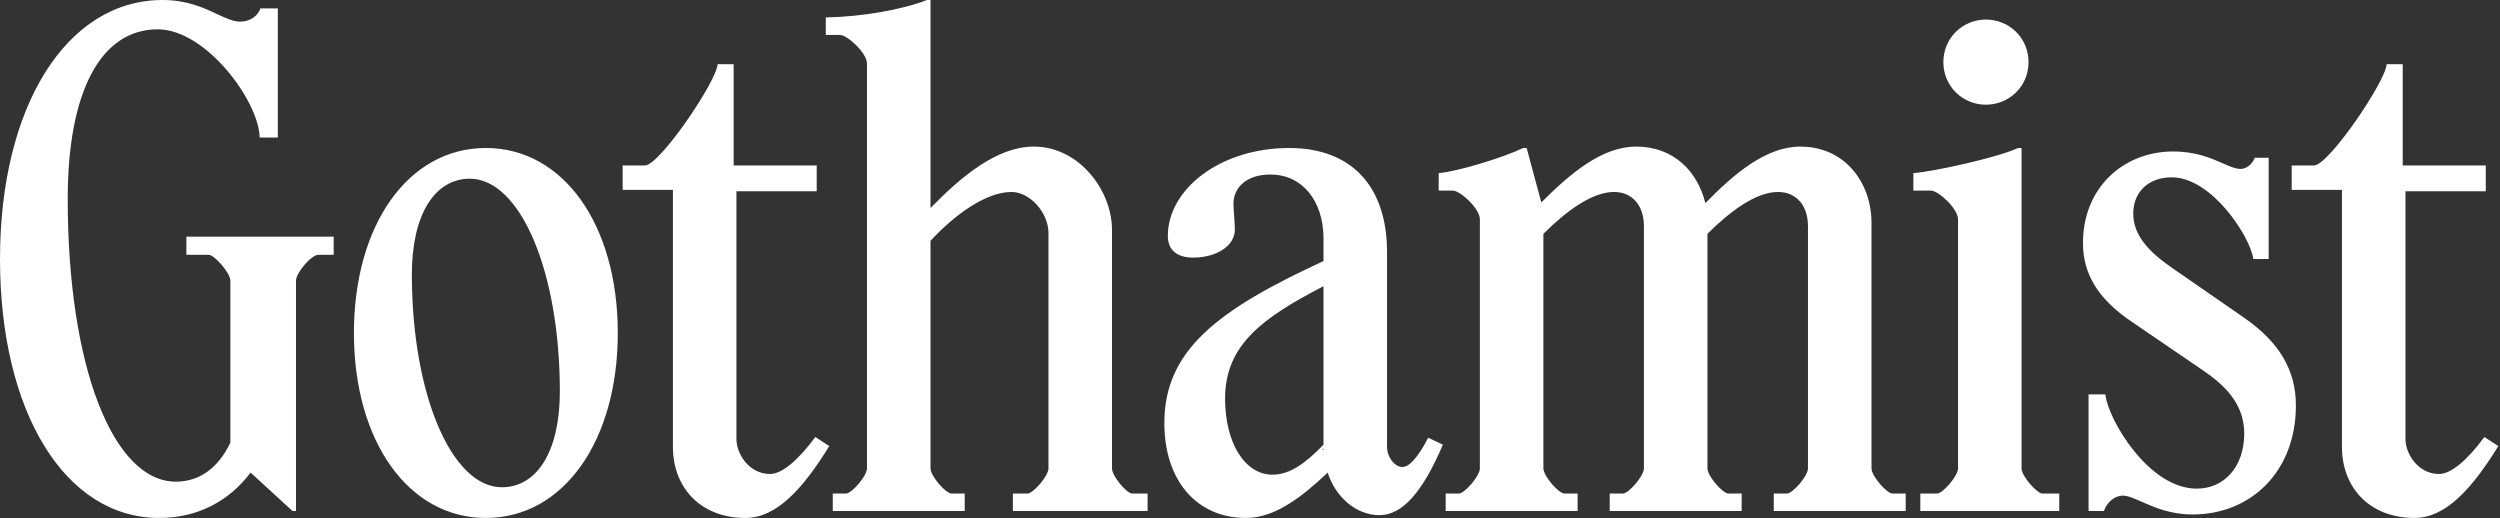 <svg width="1109" height="230" viewBox="0 0 1109 230" fill="none" xmlns="http://www.w3.org/2000/svg">
<rect x="0" y="0" width="1109" height="230" fill="#333333" stroke="none"/>
<path fill-rule="evenodd" clip-rule="evenodd" d="M0 114.885C0 47.379 29.418 0 72.151 0C82.994 0 90.451 3.498 96.361 6.271C100.242 8.092 103.456 9.6 106.524 9.6C111.169 9.6 114.575 6.813 115.504 3.716H123.246V61.004H115.195C114.885 44.901 91.351 13.006 69.984 13.006C44.901 13.006 30.037 40.256 30.037 88.254C30.037 162.573 50.165 213.668 78.035 213.668C88.564 213.668 96.924 207.474 102.189 196.326V124.485C102.189 121.078 95.067 113.027 92.589 113.027H82.68V104.976H148.019V113.027H141.206C138.11 113.027 131.297 121.078 131.297 124.485V226.673H129.749L111.169 209.642C101.569 222.338 87.635 229.77 70.603 229.77C28.799 229.77 0 182.701 0 114.885ZM156.999 147.709C156.999 99.712 181.153 65.649 215.525 65.649C249.898 65.649 274.052 99.712 274.052 147.709C274.052 195.707 249.898 229.77 215.525 229.77C181.153 229.77 156.999 195.707 156.999 147.709ZM248.35 173.721C248.35 120.149 230.699 79.274 208.403 79.274C192.92 79.274 182.701 95.067 182.701 121.698C182.701 174.96 200.352 216.145 222.648 216.145C238.131 216.145 248.35 200.352 248.35 173.721ZM330.708 229.77C344.643 229.77 356.41 216.455 367.867 197.875L361.674 193.849C353.932 204.378 346.81 210.261 341.546 210.261C332.256 210.261 326.682 201.281 326.682 194.778V84.848H362.293V73.39H325.443V28.489H318.321C318.012 35.921 292.619 73.39 286.116 73.39H276.207V84.228H298.503V198.184C298.503 216.455 310.889 229.77 330.708 229.77ZM412.768 92.28C426.393 78.345 442.186 65.029 458.598 65.029C478.727 65.029 493.281 84.538 493.281 101.879V207.784C493.281 211.19 499.784 218.932 502.261 218.932H509.074V226.673H449.309V218.932H455.811C458.289 218.932 465.101 211.19 465.101 207.784V103.427C465.101 94.138 456.74 85.157 448.689 85.157C437.541 85.157 423.607 95.067 412.768 106.834V207.784C412.768 211.19 419.581 218.932 422.058 218.932H427.942V226.673H369.415V218.932H375.299C377.776 218.932 384.589 211.19 384.589 207.784V28.179C384.589 23.534 375.918 15.483 372.512 15.483H366.319V7.742C382.421 7.432 400.072 4.335 411.22 0H412.768V92.28ZM587.109 115.814C540.04 137.49 516.506 155.451 516.506 187.656C516.506 213.048 530.75 229.77 552.736 229.77C565.742 229.77 577.819 220.17 588.967 209.642C592.373 220.48 601.663 228.531 611.882 228.531C622.101 228.531 631.081 218.312 640.061 197.255L633.558 194.159C629.533 201.9 625.507 207.165 622.101 207.165C618.695 207.165 615.288 202.829 615.288 198.184V111.788C615.288 82.68 599.496 65.649 571.936 65.649C541.279 65.649 518.054 83.919 518.054 104.666C518.054 110.859 522.08 114.266 529.202 114.266C539.731 114.266 547.782 109.001 547.782 101.879C547.782 100.29 547.619 98.049 547.46 95.866L547.46 95.865L547.459 95.852C547.309 93.787 547.162 91.775 547.162 90.422C547.162 83.609 552.427 77.416 563.575 77.416C577.509 77.416 587.109 88.873 587.109 105.905V115.814ZM587.109 197.255C579.367 205.307 572.245 210.571 564.504 210.571C552.117 210.571 543.447 196.326 543.447 176.818C543.447 152.974 560.168 140.897 587.109 126.962V197.255ZM587.109 199.113V199.733L586.49 199.113H587.109ZM699.826 226.673H641.3V218.932H647.183C649.661 218.932 656.473 211.19 656.473 207.784V97.234C656.473 92.589 647.803 84.538 644.396 84.538H638.203V76.796C646.254 76.177 666.692 69.984 675.672 65.649H677.221L683.724 89.802C696.729 76.796 710.664 65.029 725.838 65.029C742.56 65.029 753.088 76.177 756.494 90.112C769.191 77.106 783.435 65.029 798.609 65.029C818.737 65.029 830.194 81.441 830.194 98.782V207.784C830.194 211.19 837.007 218.932 839.484 218.932H845.368V226.673H786.841V218.932H792.725C795.202 218.932 802.015 211.19 802.015 207.784V100.331C802.015 91.041 796.751 85.157 788.699 85.157C779.1 85.157 767.642 93.518 757.423 103.737V207.784C757.423 211.19 764.236 218.932 766.713 218.932H772.597V226.673H714.071V218.932H719.954C722.431 218.932 729.244 211.19 729.244 207.784V100.331C729.244 91.041 723.98 85.157 715.929 85.157C706.329 85.157 694.871 93.518 684.653 103.737V207.784C684.653 211.19 691.465 218.932 693.943 218.932H699.826V226.673ZM896.76 207.784V65.649H895.211C885.921 69.984 857.432 76.177 848.762 76.796V84.538H856.503C859.91 84.538 868.58 92.589 868.58 97.234V207.784C868.58 211.19 861.768 218.932 859.29 218.932H851.858V226.673H913.481V218.932H906.049C903.572 218.932 896.76 211.19 896.76 207.784ZM862.077 27.56C862.077 38.398 870.748 46.45 880.967 46.45C891.186 46.45 899.856 38.398 899.856 27.56C899.856 16.722 891.186 8.671 880.967 8.671C870.748 8.671 862.077 16.722 862.077 27.56ZM926.487 226.673V174.96H933.919C935.158 186.108 953.118 216.764 974.485 216.764C986.562 216.764 995.542 207.165 995.542 192.301C995.542 180.534 988.729 172.173 977.891 164.741L945.686 142.755C930.513 132.536 924.01 121.388 924.01 107.763C924.01 82.99 942.28 67.197 963.956 67.197C974.123 67.197 980.844 70.168 985.959 72.428C989.101 73.817 991.637 74.939 993.994 74.939C996.471 74.939 999.258 72.771 1000.19 69.984H1006.38V114.885H999.568C998.329 105.285 981.297 78.654 963.337 78.654C953.428 78.654 946.306 84.848 946.306 94.757C946.306 104.666 953.737 112.098 963.647 118.911L995.852 141.206C1011.33 152.045 1018.46 164.431 1018.46 179.914C1018.46 209.023 998.639 228.222 972.627 228.222C962.82 228.222 955.521 224.998 949.987 222.554C946.61 221.062 943.891 219.861 941.661 219.861C937.945 219.861 934.538 222.957 933.3 226.673H926.487ZM1071.1 229.77C1085.03 229.77 1096.8 216.455 1108.26 197.875L1102.07 193.849C1094.32 204.378 1087.2 210.261 1081.94 210.261C1072.65 210.261 1067.07 201.281 1067.07 194.778V84.848H1102.69V73.39H1065.84V28.489H1058.71C1058.4 35.921 1033.01 73.39 1026.51 73.39H1016.6V84.228H1038.89V198.184C1038.89 216.455 1051.28 229.77 1071.1 229.77Z" fill="white"/>
</svg>

